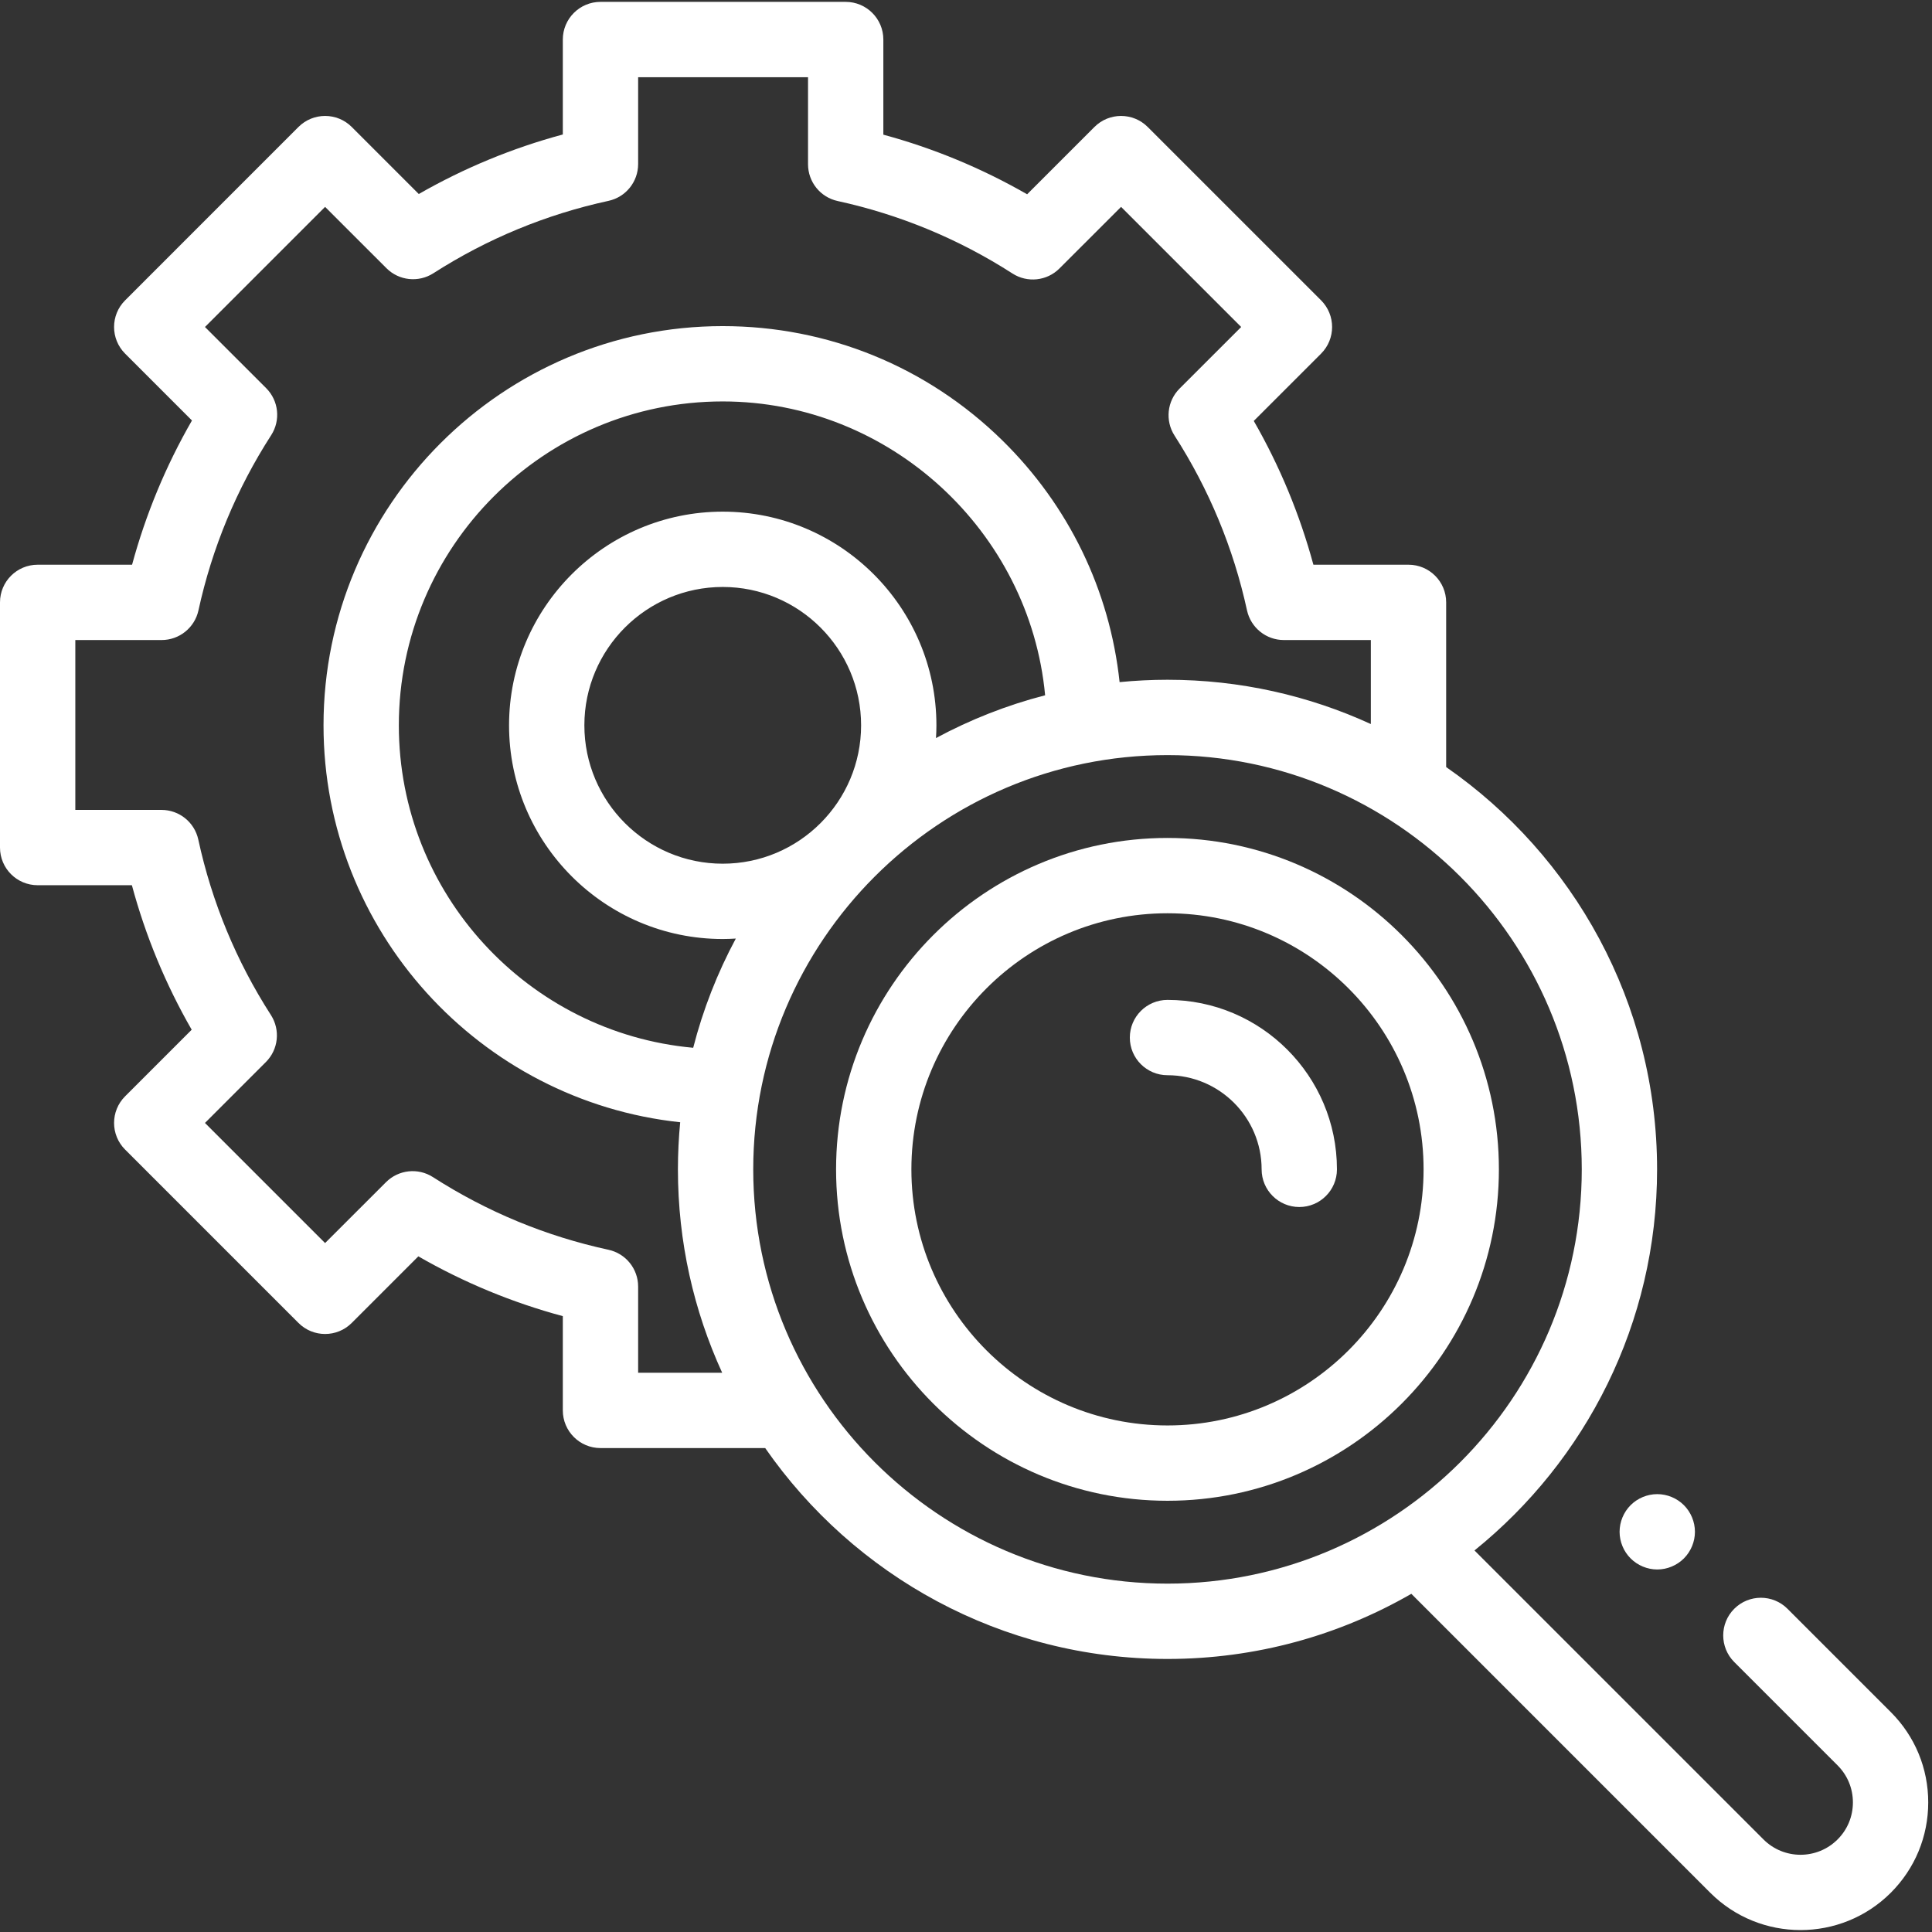 <?xml version="1.0" encoding="UTF-8"?>
<svg width="64px" height="64px" viewBox="0 0 64 64" version="1.1" xmlns="http://www.w3.org/2000/svg" xmlns:xlink="http://www.w3.org/1999/xlink">
    <rect x="0" y="0" width="64" height="64" fill="#333333" stroke="none"/>
    <!-- Generator: sketchtool 63.1 (101010) - https://sketch.com -->
    <title>A66CF72D-A6C4-41AB-B2C9-758E9B86BE32</title>
    <desc>Created with sketchtool.</desc>
    <g id="Main&amp;About" stroke="none" stroke-width="1" fill="none" fill-rule="evenodd">
        <g id="Step-4.2.-Minor-features" transform="translate(-448, -377)" fill="#FFFFFF" fill-rule="nonzero">
            <g id="search" transform="translate(448, 377)">
                <path d="M38.675,27.758 C32.621,27.758 27.696,32.683 27.696,38.737 C27.696,44.79 32.621,49.715 38.675,49.715 C44.728,49.715 49.653,44.79 49.653,38.737 C49.653,32.683 44.728,27.758 38.675,27.758 Z M38.675,47.22 C33.997,47.22 30.191,43.415 30.191,38.737 C30.191,34.059 33.997,30.253 38.675,30.253 C43.353,30.253 47.158,34.059 47.158,38.737 C47.158,43.415 43.353,47.22 38.675,47.22 Z" id="Shape"></path>
                <path d="M62.636,56.716 L59.213,53.293 C58.726,52.806 57.937,52.806 57.449,53.293 C56.962,53.78 56.962,54.57 57.449,55.057 L60.872,58.48 C61.2,58.808 61.38,59.244 61.38,59.707 C61.38,60.17 61.2,60.607 60.872,60.934 C60.195,61.611 59.094,61.611 58.418,60.934 L48.844,51.361 C52.531,48.385 54.893,43.832 54.893,38.737 C54.893,33.222 52.125,28.341 47.906,25.41 L47.906,19.954 C47.906,19.265 47.348,18.707 46.659,18.707 L43.508,18.707 C43.055,17.038 42.394,15.443 41.533,13.944 L43.763,11.714 C44.249,11.227 44.249,10.437 43.763,9.949 L38.019,4.206 C37.532,3.719 36.742,3.719 36.255,4.206 L34.025,6.436 C32.525,5.575 30.93,4.913 29.262,4.461 L29.262,1.31 C29.262,0.621 28.703,0.062 28.014,0.062 L19.892,0.062 C19.203,0.062 18.644,0.621 18.644,1.31 L18.644,4.455 C16.973,4.905 15.375,5.566 13.873,6.427 L11.652,4.206 C11.165,3.719 10.375,3.719 9.887,4.206 L4.144,9.95 C3.657,10.437 3.657,11.227 4.144,11.714 L6.359,13.929 C5.493,15.433 4.829,17.033 4.375,18.707 L1.248,18.707 C0.558,18.707 -1.77635684e-14,19.265 -1.77635684e-14,19.954 L-1.77635684e-14,28.076 C-1.77635684e-14,28.766 0.558,29.324 1.248,29.324 L4.369,29.324 C4.821,31.001 5.484,32.604 6.35,34.111 L4.144,36.317 C3.657,36.804 3.657,37.594 4.144,38.081 L9.887,43.824 C10.374,44.312 11.164,44.312 11.652,43.824 L13.858,41.618 C15.364,42.484 16.967,43.148 18.644,43.599 L18.644,46.721 C18.644,47.41 19.203,47.969 19.892,47.969 L25.348,47.969 C28.28,52.188 33.16,54.955 38.675,54.955 C41.613,54.955 44.372,54.169 46.752,52.797 L56.653,62.699 C57.478,63.523 58.561,63.936 59.645,63.936 C60.728,63.936 61.811,63.523 62.636,62.699 C63.435,61.899 63.875,60.837 63.875,59.707 C63.875,58.577 63.435,57.515 62.636,56.716 L62.636,56.716 Z M21.139,45.474 L21.139,42.619 C21.139,42.032 20.73,41.524 20.156,41.4 C18.084,40.951 16.128,40.141 14.343,38.994 C13.849,38.676 13.202,38.747 12.787,39.161 L10.769,41.178 L6.79,37.199 L8.807,35.182 C9.223,34.767 9.292,34.119 8.975,33.625 C7.827,31.84 7.018,29.884 6.569,27.812 C6.444,27.238 5.937,26.829 5.349,26.829 L2.495,26.829 L2.495,21.202 L5.355,21.202 C5.941,21.202 6.448,20.793 6.574,20.22 C7.025,18.151 7.836,16.198 8.983,14.416 C9.302,13.922 9.232,13.273 8.817,12.858 L6.79,10.832 L10.769,6.853 L12.801,8.884 C13.215,9.299 13.863,9.368 14.356,9.052 C16.138,7.909 18.089,7.103 20.156,6.654 C20.73,6.53 21.139,6.022 21.139,5.435 L21.139,2.558 L26.767,2.558 L26.767,5.441 C26.767,6.027 27.175,6.534 27.748,6.659 C29.812,7.11 31.761,7.917 33.539,9.06 C34.034,9.378 34.681,9.308 35.096,8.893 L37.137,6.853 L41.116,10.832 L39.075,12.872 C38.66,13.287 38.591,13.935 38.908,14.429 C40.051,16.208 40.859,18.156 41.309,20.22 C41.435,20.793 41.942,21.202 42.528,21.202 L45.411,21.202 L45.411,23.985 C43.359,23.044 41.077,22.518 38.675,22.518 C38.14,22.518 37.611,22.545 37.088,22.596 C36.763,19.558 35.405,16.746 33.197,14.582 C30.71,12.145 27.423,10.803 23.941,10.803 C16.65,10.803 10.717,16.735 10.717,24.027 C10.717,30.843 15.901,36.47 22.532,37.176 C22.483,37.69 22.457,38.21 22.457,38.737 C22.457,41.139 22.982,43.42 23.923,45.474 L21.139,45.474 Z M23.941,28.611 C21.414,28.611 19.358,26.555 19.358,24.027 C19.358,21.5 21.414,19.444 23.941,19.444 C26.469,19.444 28.525,21.5 28.525,24.027 C28.525,26.555 26.469,28.611 23.941,28.611 Z M23.941,16.949 C20.038,16.949 16.863,20.124 16.863,24.027 C16.863,27.93 20.038,31.106 23.941,31.106 C24.087,31.106 24.231,31.1 24.375,31.091 C23.767,32.224 23.289,33.437 22.963,34.709 C17.504,34.213 13.212,29.613 13.212,24.027 C13.212,18.111 18.025,13.298 23.941,13.298 C29.476,13.298 34.113,17.599 34.621,23.032 C33.349,23.36 32.138,23.84 31.006,24.449 C31.015,24.31 31.02,24.169 31.02,24.027 C31.02,20.124 27.844,16.949 23.941,16.949 Z M24.952,38.737 C24.952,31.17 31.108,25.014 38.675,25.014 C46.242,25.014 52.398,31.17 52.398,38.737 C52.398,46.304 46.242,52.46 38.675,52.46 C31.108,52.46 24.952,46.304 24.952,38.737 Z" id="Shape"></path>
                <path d="M38.675,33.123 C37.986,33.123 37.427,33.682 37.427,34.371 C37.427,35.06 37.986,35.618 38.675,35.618 C40.394,35.618 41.793,37.017 41.793,38.737 C41.793,39.425 42.352,39.984 43.041,39.984 C43.73,39.984 44.288,39.425 44.288,38.737 C44.288,35.641 41.77,33.123 38.675,33.123 L38.675,33.123 Z" id="Path"></path>
                <path d="M53.651,50.743 C53.651,51.072 53.784,51.393 54.017,51.625 C54.249,51.857 54.571,51.991 54.899,51.991 C55.227,51.991 55.549,51.857 55.781,51.625 C56.013,51.393 56.147,51.072 56.147,50.743 C56.147,50.414 56.013,50.092 55.781,49.86 C55.549,49.628 55.227,49.495 54.899,49.495 C54.571,49.495 54.249,49.628 54.017,49.86 C53.784,50.092 53.651,50.414 53.651,50.743 Z" id="Path"></path>
            </g>
        </g>
    </g>
</svg>